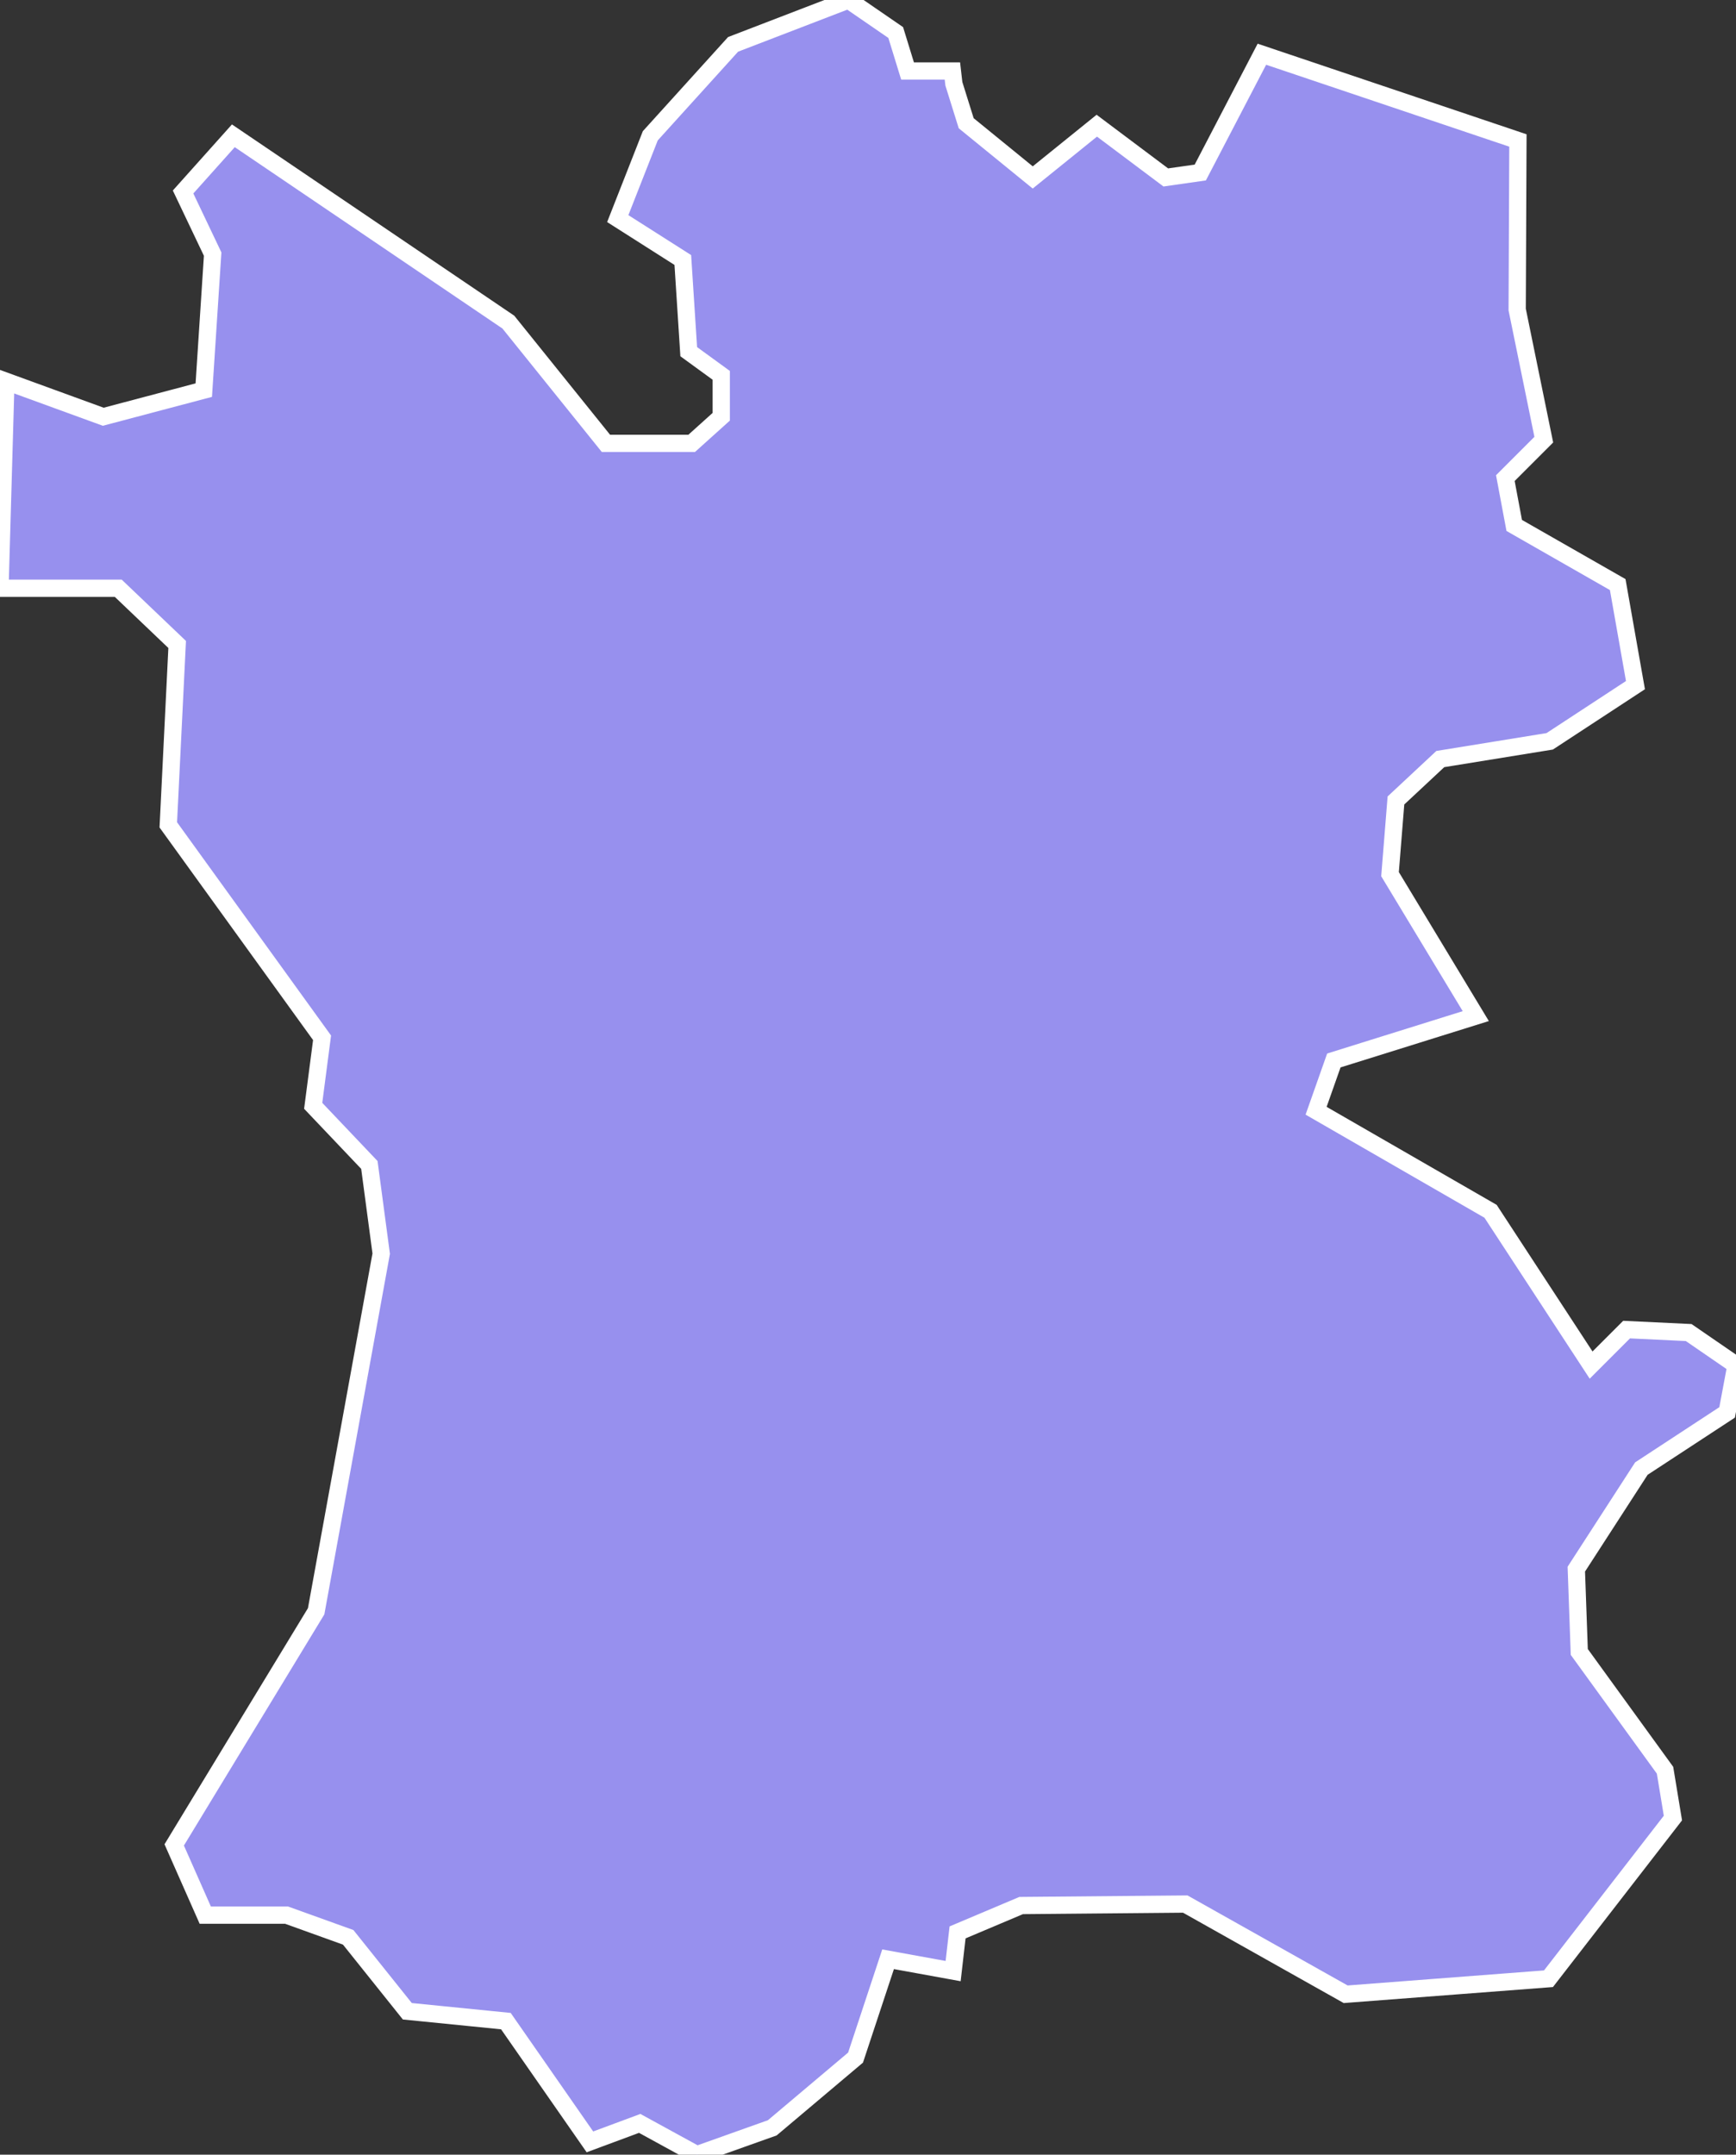 <svg xmlns="http://www.w3.org/2000/svg" viewBox="64.281 470.149 70.45 87.43" width="70.45" height="87.43">
            <rect x="64.281" y="470.149" width="70.45" height="87.43" fill="#333333" stroke="none"/>
            <path 
                d="m 88.221,557.059 -3.41,-4.9 -4,-0.4 -2.4,-3 -2.5,-0.9 -3.3,0 -1.26,-2.85 0,0 5.76,-9.48 2.64,-14.51 -0.48,-3.6 -2.28,-2.4 0.36,-2.76 -6.24,-8.64 0.36,-7.32 -2.39,-2.28 -4.8,0 0.24,-8.4 0,0 3.95,1.44 4.08,-1.08 0.36,-5.52 -1.2,-2.52 2.04,-2.28 11.16,7.56 3.96,4.92 3.48,0 1.2,-1.08 0,-1.68 -1.32,-0.96 -0.24,-3.72 -2.64,-1.68 1.32,-3.36 3.36,-3.71 4.68,-1.8 1.92,1.32 0.48,1.56 1.82,0 0,0 0.06,0.52 0,0 0.5,1.6 2.7,2.2 2.6,-2.1 2.8,2.1 1.4,-0.2 2.5,-4.8 10.39,3.5 0,0 -0.03,6.86 1.08,5.28 -1.56,1.56 0.36,1.92 4.2,2.4 0.72,4.08 -3.48,2.28 -4.44,0.72 -1.8,1.68 -0.24,2.99 3.48,5.76 -5.76,1.8 -0.72,2.04 7.08,4.08 4.08,6.24 1.44,-1.44 2.52,0.12 1.92,1.32 -0.36,1.92 -3.48,2.28 -2.64,4.08 0.12,3.36 3.48,4.8 0.32,1.94 0,0 -5.05,6.52 -8.23,0.63 -6.51,-3.66 -6.66,0.06 -2.58,1.09 -0.18,1.57 -2.64,-0.48 -1.32,3.99 -3.38,2.85 -3.06,1.09 -2.32,-1.27 z" 
                fill="rgb(151, 144, 238)" 
                stroke="white" 
                stroke-width=".7px"
                title="Priekules novads" 
                id="LV-074" 
            />
        </svg>